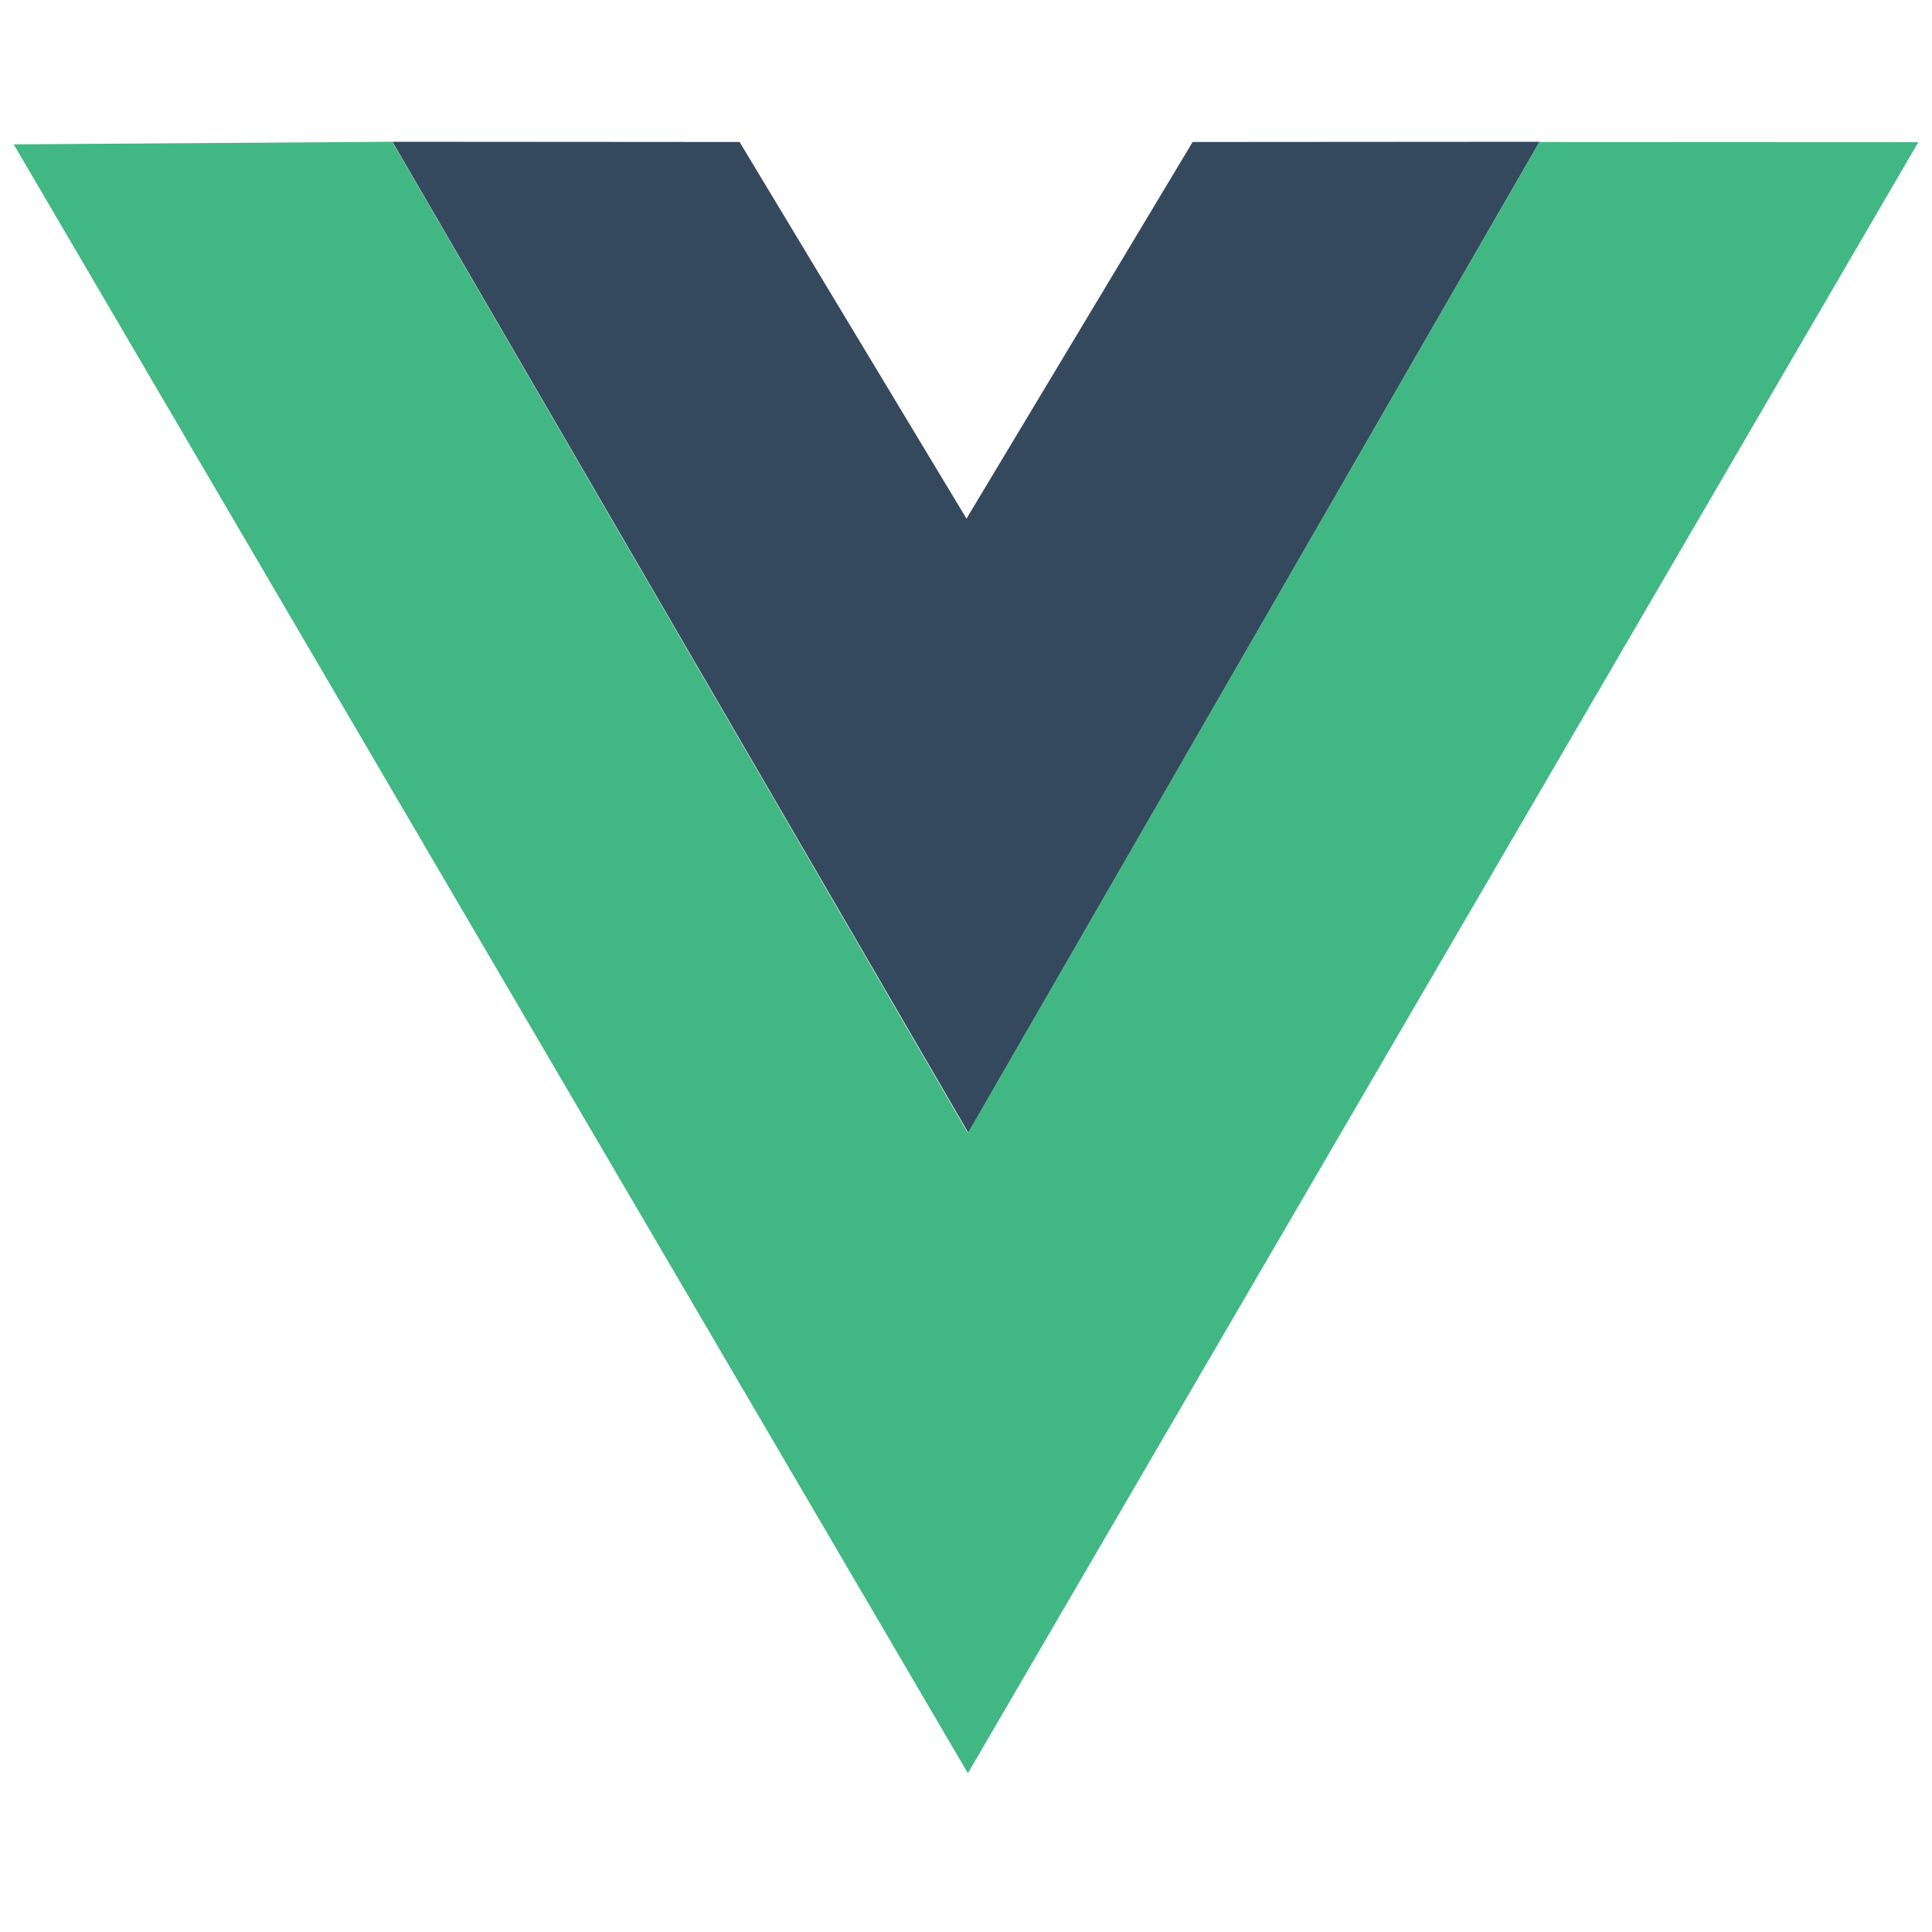 <?xml version="1.0" encoding="UTF-8"?>
<svg xmlns="http://www.w3.org/2000/svg" xmlns:xlink="http://www.w3.org/1999/xlink" width="32pt" height="32pt"
    viewBox="0 0 32 32" version="1.0">
    <g id="surface1">
        <path style=" stroke:none;fill-rule:nonzero;fill:rgb(20.784%,28.627%,36.863%);fill-opacity:1;"
            d="M 6.5 2.348 L 12.25 2.352 L 16.008 8.59 L 19.754 2.352 L 25.5 2.348 L 16.039 18.762 Z M 6.5 2.348 " />
        <path style=" stroke:none;fill-rule:nonzero;fill:rgb(25.49%,72.157%,51.373%);fill-opacity:1;"
            d="M 0.227 2.391 L 6.496 2.348 L 16.031 18.766 L 25.496 2.352 L 31.773 2.355 L 16.031 29.371 Z M 0.227 2.391 " />
    </g>
</svg>